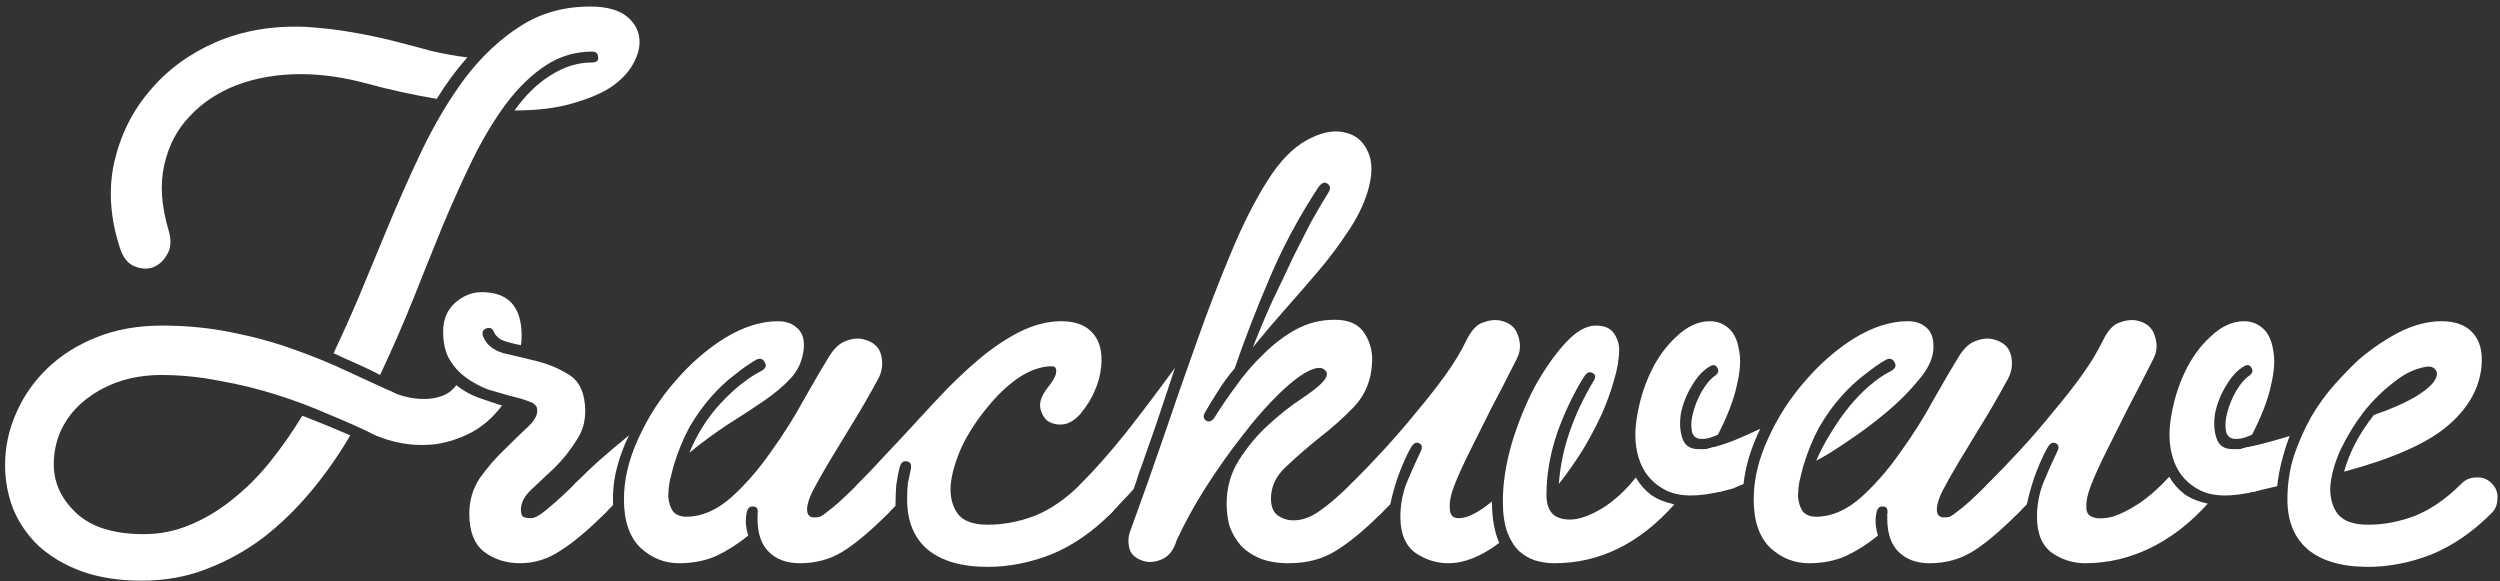 <svg width="344" height="80" viewBox="0 0 344 80" fill="none" xmlns="http://www.w3.org/2000/svg">
<rect x="0" y="0" width="344" height="80" fill="#333333" stroke="none"/>
<path d="M23.2 31.7C23.6 33.033 23.533 34.133 23 35C22.533 35.867 21.867 36.467 21 36.8C20.2 37.067 19.333 37 18.4 36.6C17.533 36.2 16.9 35.367 16.5 34.1C15.167 30.033 14.9 26.133 15.7 22.4C16.567 18.6 18.2 15.3 20.6 12.5C23 9.633 26.033 7.4 29.7 5.8C33.433 4.2 37.567 3.5 42.1 3.7C44.233 3.833 46.267 4.067 48.2 4.4C50.2 4.733 52.133 5.133 54 5.6C55.867 6.067 57.633 6.533 59.3 7C61.033 7.4 62.7 7.7 64.3 7.9C62.767 9.633 61.367 11.533 60.1 13.6C56.9 13.067 53.7 12.367 50.5 11.5C47.3 10.633 44.267 10.2 41.4 10.2C38.2 10.2 35.267 10.7 32.6 11.7C30 12.7 27.833 14.133 26.1 16C24.367 17.8 23.2 20.033 22.6 22.7C22 25.367 22.2 28.367 23.2 31.7ZM81.5 7.1C79.167 7.1 77.033 7.733 75.1 9C73.167 10.267 71.367 12 69.7 14.2C68.1 16.333 66.567 18.867 65.1 21.8C63.7 24.667 62.3 27.767 60.9 31.1C59.567 34.367 58.2 37.767 56.8 41.3C55.4 44.767 53.9 48.2 52.3 51.6C51.3 51.067 50.267 50.567 49.2 50.1C48.133 49.633 47.033 49.133 45.9 48.6C47.1 46.067 48.267 43.467 49.4 40.8C50.533 38.067 51.667 35.333 52.8 32.6C54.467 28.533 56.2 24.6 58 20.8C59.867 16.933 61.9 13.533 64.1 10.6C66.367 7.667 68.867 5.333 71.6 3.6C74.4 1.8 77.6 0.9 81.2 0.9C83.467 0.9 85.167 1.367 86.3 2.3C87.433 3.233 88 4.4 88 5.8C88 6.8 87.667 7.867 87 9C86.333 10.133 85.3 11.167 83.9 12.1C82.5 12.967 80.7 13.7 78.5 14.3C76.367 14.9 73.8 15.2 70.8 15.2C72.267 13.133 73.9 11.533 75.7 10.4C77.567 9.2 79.467 8.6 81.4 8.6C82.067 8.6 82.367 8.367 82.3 7.9C82.3 7.367 82.033 7.1 81.5 7.1ZM41.6 57.2C44 58.133 46.2 59.033 48.2 59.9C46.6 62.633 44.8 65.2 42.8 67.6C40.8 70 38.6 72.133 36.2 74C33.8 75.8 31.2 77.233 28.4 78.3C25.667 79.367 22.7 79.9 19.5 79.9C16.367 79.9 13.6 79.467 11.2 78.6C8.867 77.733 6.9 76.567 5.3 75.1C3.767 73.633 2.6 71.933 1.8 70C1.067 68.067 0.7 66.067 0.7 64C0.7 61.533 1.2 59.167 2.2 56.9C3.2 54.567 4.633 52.5 6.5 50.7C8.367 48.9 10.633 47.467 13.3 46.4C15.967 45.333 18.967 44.8 22.3 44.8C25.567 44.8 28.7 45.1 31.7 45.7C34.767 46.3 37.6 47.067 40.2 48C42.867 48.933 45.333 49.933 47.6 51C49.933 52.067 52.033 53.033 53.9 53.9C54.967 54.433 55.633 55.133 55.9 56C56.167 56.867 56.133 57.667 55.8 58.4C55.467 59.133 54.9 59.667 54.1 60C53.3 60.333 52.367 60.233 51.3 59.7C49.5 58.833 47.467 57.933 45.2 57C42.933 56 40.533 55.1 38 54.3C35.467 53.5 32.867 52.867 30.2 52.4C27.533 51.867 24.867 51.6 22.2 51.6C20 51.6 17.967 51.933 16.1 52.6C14.3 53.267 12.733 54.167 11.4 55.3C10.133 56.367 9.133 57.667 8.4 59.2C7.733 60.667 7.4 62.233 7.4 63.9C7.4 66.433 8.433 68.667 10.5 70.6C12.567 72.533 15.667 73.5 19.8 73.5C22 73.5 24.133 73.067 26.2 72.2C28.267 71.333 30.2 70.167 32 68.7C33.867 67.233 35.6 65.5 37.2 63.5C38.8 61.5 40.267 59.4 41.6 57.2Z" fill="white"/>
<path d="M71.777 46.2C71.777 46.733 71.744 47.167 71.677 47.5C70.344 47.233 69.411 46.967 68.877 46.7C68.411 46.367 68.111 46.033 67.977 45.7C67.777 45.167 67.411 45 66.877 45.2C66.411 45.4 66.277 45.767 66.477 46.3C66.944 47.433 67.877 48.2 69.277 48.6C70.744 48.933 72.277 49.3 73.877 49.7C75.477 50.1 76.911 50.7 78.177 51.5C79.511 52.233 80.277 53.6 80.477 55.6C80.677 57.467 80.311 59.1 79.377 60.5C78.511 61.9 77.511 63.167 76.377 64.3C75.244 65.367 74.177 66.367 73.177 67.3C72.177 68.233 71.677 69.167 71.677 70.1C71.677 70.633 71.777 70.967 71.977 71.1C72.177 71.233 72.544 71.3 73.077 71.3C73.611 71.3 74.411 70.833 75.477 69.9C76.611 68.967 77.844 67.833 79.177 66.5C79.711 65.967 80.377 65.7 81.177 65.7C81.977 65.633 82.677 65.9 83.277 66.5C83.877 67.1 84.144 67.8 84.077 68.6C84.077 69.4 83.811 70.067 83.277 70.6C80.944 72.933 78.877 74.667 77.077 75.8C75.344 76.933 73.511 77.5 71.577 77.5C69.644 77.5 67.977 76.967 66.577 75.9C65.244 74.833 64.577 73.1 64.577 70.7C64.577 68.833 65.077 67.167 66.077 65.7C67.144 64.233 68.277 62.933 69.477 61.8C70.677 60.6 71.744 59.567 72.677 58.7C73.677 57.767 74.077 56.9 73.877 56.1C73.744 55.7 73.344 55.4 72.677 55.2C72.011 54.933 71.211 54.7 70.277 54.5C69.344 54.233 68.311 53.933 67.177 53.6C66.111 53.2 65.111 52.667 64.177 52C63.244 51.333 62.477 50.5 61.877 49.5C61.277 48.5 60.977 47.2 60.977 45.6C60.977 44 61.511 42.7 62.577 41.7C63.711 40.7 64.944 40.2 66.277 40.2C69.944 40.2 71.777 42.2 71.777 46.2ZM51.277 59.7C50.211 59.167 49.577 58.5 49.377 57.7C49.111 56.833 49.144 56.033 49.477 55.3C49.811 54.567 50.377 54.033 51.177 53.7C51.977 53.367 52.877 53.433 53.877 53.9C54.411 54.167 55.077 54.4 55.877 54.6C56.677 54.8 57.511 54.9 58.377 54.9C59.244 54.9 60.044 54.767 60.777 54.5C61.577 54.233 62.244 53.733 62.777 53C63.711 53.733 64.711 54.3 65.777 54.7C66.911 55.1 68.011 55.467 69.077 55.8C67.877 57.4 66.477 58.633 64.877 59.5C63.344 60.3 61.744 60.833 60.077 61.1C58.477 61.3 56.911 61.267 55.377 61C53.844 60.733 52.477 60.3 51.277 59.7Z" fill="white"/>
<path d="M83.256 70.6C82.723 71.133 82.056 71.433 81.256 71.5C80.456 71.5 79.756 71.2 79.156 70.6C78.556 70 78.29 69.3 78.356 68.5C78.356 67.7 78.623 67.033 79.156 66.5C80.49 65.167 81.689 64.033 82.756 63.1C83.889 62.1 85.156 61.033 86.556 59.9C85.823 61.367 85.256 62.9 84.856 64.5C84.456 66.033 84.29 67.7 84.356 69.5L83.256 70.6ZM104.056 49.5C103.123 50.033 102.123 50.733 101.056 51.6C99.99 52.4 98.923 53.4 97.856 54.6C96.79 55.8 95.79 57.2 94.856 58.8C93.99 60.4 93.256 62.2 92.656 64.2C92.523 64.733 92.356 65.4 92.156 66.2C92.023 66.933 91.956 67.667 91.956 68.4C92.023 69.133 92.223 69.767 92.556 70.3C92.956 70.833 93.59 71.1 94.456 71.1C96.523 71.1 98.556 70.233 100.556 68.5C102.556 66.7 104.39 64.6 106.056 62.2C107.79 59.8 109.323 57.367 110.656 54.9C112.056 52.433 113.19 50.5 114.056 49.1C114.79 47.9 115.59 47.167 116.456 46.9C117.323 46.567 118.123 46.5 118.856 46.7C120.19 47.033 120.99 47.767 121.256 48.9C121.523 50.033 121.39 51.1 120.856 52.1C119.59 54.433 118.356 56.567 117.156 58.5C116.023 60.367 114.99 62.067 114.056 63.6C113.19 65.067 112.456 66.367 111.856 67.5C111.323 68.567 111.056 69.433 111.056 70.1C111.056 70.833 111.39 71.2 112.056 71.2C112.323 71.2 112.59 71.167 112.856 71.1C113.123 70.967 113.456 70.733 113.856 70.4C114.323 70.067 114.89 69.6 115.556 69C116.223 68.4 117.09 67.567 118.156 66.5C118.69 65.967 119.356 65.7 120.156 65.7C120.956 65.633 121.656 65.9 122.256 66.5C122.856 67.1 123.123 67.8 123.056 68.6C123.056 69.4 122.79 70.067 122.256 70.6C119.79 73.067 117.69 74.833 115.956 75.9C114.223 76.967 112.256 77.5 110.056 77.5C108.19 77.5 106.723 76.933 105.656 75.8C104.59 74.667 104.123 72.933 104.256 70.6C104.323 70 104.123 69.7 103.656 69.7C103.19 69.633 102.89 69.9 102.756 70.5C102.623 71.1 102.59 71.7 102.656 72.3C102.723 72.833 102.823 73.3 102.956 73.7C101.556 74.833 100.09 75.767 98.556 76.5C97.023 77.167 95.323 77.5 93.456 77.5C91.456 77.5 89.689 76.8 88.156 75.4C86.623 73.933 85.856 71.7 85.856 68.7C85.856 65.967 86.523 63.167 87.856 60.3C89.189 57.367 90.889 54.733 92.956 52.4C95.023 50 97.29 48.033 99.756 46.5C102.29 44.967 104.723 44.2 107.056 44.2C108.19 44.2 109.09 44.533 109.756 45.2C110.49 45.867 110.756 46.9 110.556 48.3C110.356 49.767 109.756 51.033 108.756 52.1C107.756 53.167 106.523 54.2 105.056 55.2C103.59 56.2 101.956 57.267 100.156 58.4C98.423 59.533 96.656 60.833 94.856 62.3C95.923 59.7 97.356 57.433 99.156 55.5C101.023 53.5 102.856 52.033 104.656 51.1C105.323 50.767 105.523 50.367 105.256 49.9C104.99 49.367 104.59 49.233 104.056 49.5Z" fill="white"/>
<path d="M135.921 72.2C138.054 72.2 140.188 71.8 142.321 71C144.521 70.133 146.688 68.633 148.821 66.5C149.354 65.967 150.021 65.7 150.821 65.7C151.621 65.633 152.321 65.9 152.921 66.5C153.521 67.1 153.788 67.8 153.721 68.6C153.721 69.4 153.454 70.067 152.921 70.6C150.321 73.2 147.554 75.1 144.621 76.3C141.688 77.433 138.788 78 135.921 78C132.321 78 129.554 77.2 127.621 75.6C125.754 74 124.821 71.7 124.821 68.7C124.821 67.833 124.854 67.1 124.921 66.5C125.054 65.833 125.188 65.2 125.321 64.6C125.454 63.933 125.288 63.567 124.821 63.5C124.354 63.367 124.021 63.6 123.821 64.2C123.621 64.933 123.454 65.8 123.321 66.8C123.254 67.733 123.221 68.667 123.221 69.6L122.221 70.6C121.688 71.133 121.021 71.433 120.221 71.5C119.421 71.5 118.721 71.2 118.121 70.6C117.521 70 117.254 69.3 117.321 68.5C117.321 67.7 117.588 67.033 118.121 66.5C119.321 65.3 120.588 63.967 121.921 62.5C123.321 61.033 124.721 59.533 126.121 58C127.588 56.4 129.021 54.867 130.421 53.4C131.888 51.933 133.288 50.633 134.621 49.5C136.421 47.967 138.288 46.7 140.221 45.7C142.221 44.7 144.154 44.2 146.021 44.2C147.954 44.2 149.388 44.733 150.321 45.8C151.321 46.867 151.721 48.433 151.521 50.5C151.388 51.7 151.088 52.8 150.621 53.8C150.221 54.8 149.554 55.867 148.621 57C147.821 57.867 147.021 58.333 146.221 58.4C145.421 58.467 144.721 58.3 144.121 57.9C143.588 57.433 143.254 56.8 143.121 56C143.054 55.2 143.388 54.333 144.121 53.4C144.921 52.4 145.321 51.667 145.321 51.2C145.388 50.667 145.188 50.4 144.721 50.4C143.254 50.4 141.721 50.933 140.121 52C138.588 53.067 137.154 54.433 135.821 56.1C134.488 57.7 133.354 59.433 132.421 61.3C131.554 63.167 131.021 64.933 130.821 66.6C130.688 68.2 130.988 69.533 131.721 70.6C132.454 71.667 133.854 72.2 135.921 72.2Z" fill="white"/>
<path d="M148.785 66.5C150.652 64.633 152.685 62.333 154.885 59.6C157.085 56.8 159.352 53.8 161.685 50.6C160.818 53.2 160.085 55.4 159.485 57.2C158.885 59 158.352 60.533 157.885 61.8C157.485 63 157.118 64.033 156.785 64.9C156.518 65.767 156.252 66.567 155.985 67.3C155.518 67.833 155.018 68.367 154.485 68.9C154.018 69.433 153.485 70 152.885 70.6C152.352 71.133 151.685 71.433 150.885 71.5C150.085 71.5 149.385 71.2 148.785 70.6C148.185 70 147.918 69.3 147.985 68.5C147.985 67.7 148.252 67.033 148.785 66.5ZM182.785 26.5C183.118 25.967 183.085 25.567 182.685 25.3C182.285 24.967 181.852 25.133 181.385 25.8C178.718 29.867 176.485 34.033 174.685 38.3C172.885 42.5 171.285 46.633 169.885 50.7C169.018 51.7 168.218 52.8 167.485 54C166.752 55.133 166.185 56.067 165.785 56.8C165.518 57.267 165.585 57.633 165.985 57.9C166.385 58.1 166.752 57.967 167.085 57.5C167.952 56.1 168.952 54.633 170.085 53.1C171.218 51.5 172.485 50.033 173.885 48.7C175.285 47.3 176.785 46.167 178.385 45.3C179.985 44.433 181.752 44 183.685 44C185.618 44 186.985 44.633 187.785 45.9C188.585 47.167 188.918 48.567 188.785 50.1C188.652 52.367 187.852 54.3 186.385 55.9C184.918 57.433 183.318 58.867 181.585 60.2C179.918 61.533 178.385 62.867 176.985 64.2C175.585 65.467 174.885 66.933 174.885 68.6C174.885 69.667 175.185 70.433 175.785 70.9C176.452 71.367 177.185 71.6 177.985 71.6C179.185 71.6 180.385 71.167 181.585 70.3C182.852 69.433 184.318 68.167 185.985 66.5C186.518 65.967 187.185 65.7 187.985 65.7C188.785 65.633 189.485 65.9 190.085 66.5C190.685 67.1 190.952 67.8 190.885 68.6C190.885 69.4 190.618 70.067 190.085 70.6C187.752 72.933 185.652 74.667 183.785 75.8C181.985 76.933 179.818 77.5 177.285 77.5C175.752 77.5 174.418 77.267 173.285 76.8C172.218 76.333 171.352 75.733 170.685 75C170.018 74.2 169.518 73.333 169.185 72.4C168.918 71.4 168.785 70.367 168.785 69.3C168.785 67.1 169.352 65.1 170.485 63.3C171.685 61.433 173.018 59.833 174.485 58.5C176.018 57.1 177.485 55.933 178.885 55C180.285 54.067 181.252 53.333 181.785 52.8C182.585 52 182.785 51.4 182.385 51C181.985 50.533 181.318 50.5 180.385 50.9C179.252 51.367 177.818 52.433 176.085 54.1C174.418 55.7 172.718 57.633 170.985 59.9C169.252 62.1 167.552 64.5 165.885 67.1C164.285 69.633 162.952 72.067 161.885 74.4C161.485 75.733 160.785 76.6 159.785 77C158.785 77.4 157.885 77.433 157.085 77.1C156.152 76.767 155.585 76.2 155.385 75.4C155.185 74.533 155.252 73.7 155.585 72.9C157.052 68.9 158.552 64.667 160.085 60.2C161.618 55.667 163.152 51.267 164.685 47C166.218 42.667 167.785 38.6 169.385 34.8C170.985 30.933 172.652 27.633 174.385 24.9C176.052 22.233 177.852 20.367 179.785 19.3C181.718 18.233 183.418 17.867 184.885 18.2C186.418 18.467 187.518 19.333 188.185 20.8C188.918 22.267 188.885 24.233 188.085 26.7C187.485 28.5 186.585 30.267 185.385 32C184.252 33.733 182.952 35.467 181.485 37.2C180.018 38.933 178.485 40.7 176.885 42.5C175.352 44.233 173.852 46 172.385 47.8C173.252 45.6 174.152 43.467 175.085 41.4C176.085 39.333 177.018 37.367 177.885 35.5C178.818 33.633 179.685 31.933 180.485 30.4C181.352 28.867 182.118 27.567 182.785 26.5Z" fill="white"/>
<path d="M190.092 70.6C189.559 71.133 188.892 71.433 188.092 71.5C187.292 71.5 186.592 71.2 185.992 70.6C185.392 70 185.125 69.3 185.192 68.5C185.192 67.7 185.459 67.033 185.992 66.5C187.459 65.033 188.959 63.467 190.492 61.8C192.025 60.133 193.492 58.433 194.892 56.7C196.359 54.967 197.692 53.267 198.892 51.6C200.092 49.933 201.059 48.333 201.792 46.8C202.459 45.467 203.192 44.667 203.992 44.4C204.859 44.067 205.659 43.967 206.392 44.1C207.725 44.367 208.559 45.067 208.892 46.2C209.292 47.333 209.225 48.4 208.692 49.4C207.492 51.8 206.325 54.067 205.192 56.2C204.125 58.333 203.159 60.267 202.292 62C201.425 63.733 200.725 65.267 200.192 66.6C199.659 67.933 199.425 69.033 199.492 69.9C199.492 70.833 199.892 71.3 200.692 71.3C201.359 71.3 202.059 71.1 202.792 70.7C203.592 70.3 204.425 69.733 205.292 69C205.292 71.267 205.625 73.167 206.292 74.7C203.825 76.567 201.492 77.5 199.292 77.5C197.692 77.5 196.192 77.033 194.792 76.1C193.392 75.1 192.692 73.433 192.692 71.1C192.692 69.567 192.959 68.067 193.492 66.6C194.092 65.133 194.759 63.633 195.492 62.1C195.759 61.567 195.692 61.2 195.292 61C194.892 60.8 194.525 60.967 194.192 61.5C193.725 62.3 193.225 63.367 192.692 64.7C192.159 66.033 191.692 67.6 191.292 69.4L190.092 70.6ZM234.192 60.4C233.392 60.4 232.925 60.033 232.792 59.3C232.659 58.5 232.725 57.633 232.992 56.7C233.259 55.7 233.659 54.733 234.192 53.8C234.792 52.8 235.392 52.1 235.992 51.7C236.459 51.367 236.559 51 236.292 50.6C236.092 50.2 235.759 50.133 235.292 50.4C234.359 50.933 233.525 51.833 232.792 53.1C232.059 54.3 231.559 55.567 231.292 56.9C231.092 58.167 231.159 59.3 231.492 60.3C231.825 61.3 232.559 61.8 233.692 61.8C233.959 61.8 234.225 61.8 234.492 61.8C234.825 61.8 235.159 61.733 235.492 61.6C236.559 61.333 237.425 61.467 238.092 62C238.825 62.467 239.259 63.067 239.392 63.8C239.592 64.533 239.492 65.3 239.092 66.1C238.692 66.833 237.959 67.333 236.892 67.6C233.625 68.4 231.092 68.367 229.292 67.5C227.559 66.633 226.359 65.333 225.692 63.6C225.025 61.867 224.859 59.9 225.192 57.7C225.525 55.433 226.159 53.3 227.092 51.3C228.025 49.3 229.225 47.633 230.692 46.3C232.159 44.9 233.692 44.2 235.292 44.2C236.292 44.2 237.159 44.533 237.892 45.2C238.625 45.867 239.092 46.867 239.292 48.2C239.559 49.467 239.459 51.067 238.992 53C238.592 54.933 237.725 57.2 236.392 59.8C236.125 59.933 235.792 60.067 235.392 60.2C234.992 60.333 234.592 60.4 234.192 60.4ZM213.892 77.5C212.959 77.5 212.059 77.367 211.192 77.1C210.392 76.833 209.659 76.4 208.992 75.8C208.325 75.133 207.792 74.267 207.392 73.2C206.992 72.067 206.792 70.667 206.792 69C206.792 66.533 207.192 63.9 207.992 61.1C208.859 58.233 209.925 55.6 211.192 53.2C212.525 50.8 213.925 48.8 215.392 47.2C216.859 45.6 218.259 44.8 219.592 44.8C220.792 44.8 221.625 45.167 222.092 45.9C222.559 46.567 222.792 47.3 222.792 48.1C222.792 49.367 222.559 50.767 222.092 52.3C221.692 53.767 221.125 55.333 220.392 57C219.659 58.6 218.792 60.233 217.792 61.9C216.792 63.5 215.692 65.067 214.492 66.6C214.692 64.067 215.192 61.667 215.992 59.4C216.792 57.067 217.892 54.733 219.292 52.4C219.625 51.867 219.559 51.5 219.092 51.3C218.692 51.1 218.325 51.267 217.992 51.8C216.592 54 215.359 56.567 214.292 59.5C213.292 62.433 212.792 65.3 212.792 68.1C212.792 69.5 213.192 70.467 213.992 71C214.792 71.467 215.792 71.6 216.992 71.4C218.259 71.133 219.592 70.533 220.992 69.6C222.459 68.6 223.825 67.3 225.092 65.7C225.625 66.633 226.325 67.433 227.192 68.1C228.059 68.7 229.125 69.133 230.392 69.4C225.592 74.8 220.092 77.5 213.892 77.5Z" fill="white"/>
<path d="M259.51 49.5C258.577 50.033 257.577 50.733 256.51 51.6C255.443 52.4 254.377 53.4 253.31 54.6C252.243 55.8 251.243 57.2 250.31 58.8C249.443 60.4 248.71 62.2 248.11 64.2C247.977 64.733 247.81 65.4 247.61 66.2C247.477 66.933 247.41 67.667 247.41 68.4C247.477 69.133 247.677 69.767 248.01 70.3C248.41 70.833 249.043 71.1 249.91 71.1C251.977 71.1 254.01 70.233 256.01 68.5C258.01 66.7 259.843 64.6 261.51 62.2C263.243 59.8 264.777 57.367 266.11 54.9C267.51 52.433 268.643 50.5 269.51 49.1C270.243 47.9 271.043 47.167 271.91 46.9C272.777 46.567 273.577 46.5 274.31 46.7C275.643 47.033 276.443 47.767 276.71 48.9C276.977 50.033 276.843 51.1 276.31 52.1C275.043 54.433 273.81 56.567 272.61 58.5C271.477 60.367 270.443 62.067 269.51 63.6C268.643 65.067 267.91 66.367 267.31 67.5C266.777 68.567 266.51 69.433 266.51 70.1C266.51 70.833 266.843 71.2 267.51 71.2C267.777 71.2 268.043 71.167 268.31 71.1C268.577 70.967 268.91 70.733 269.31 70.4C269.777 70.067 270.343 69.6 271.01 69C271.677 68.4 272.543 67.567 273.61 66.5C274.143 65.967 274.81 65.7 275.61 65.7C276.41 65.633 277.11 65.9 277.71 66.5C278.31 67.1 278.577 67.8 278.51 68.6C278.51 69.4 278.243 70.067 277.71 70.6C275.243 73.067 273.143 74.833 271.41 75.9C269.677 76.967 267.71 77.5 265.51 77.5C263.643 77.5 262.177 76.933 261.11 75.8C260.043 74.667 259.577 72.933 259.71 70.6C259.777 70 259.577 69.7 259.11 69.7C258.643 69.633 258.343 69.9 258.21 70.5C258.077 71.1 258.043 71.7 258.11 72.3C258.177 72.833 258.277 73.3 258.41 73.7C257.01 74.833 255.543 75.767 254.01 76.5C252.477 77.167 250.777 77.5 248.91 77.5C246.91 77.5 245.143 76.8 243.61 75.4C242.077 73.933 241.31 71.7 241.31 68.7C241.31 65.967 241.977 63.167 243.31 60.3C244.643 57.367 246.343 54.733 248.41 52.4C250.477 50 252.743 48.033 255.21 46.5C257.743 44.967 260.177 44.2 262.51 44.2C263.643 44.2 264.543 44.533 265.21 45.2C265.877 45.867 266.143 46.9 266.01 48.3C265.877 49.567 265.177 50.933 263.91 52.4C262.71 53.867 261.277 55.3 259.61 56.7C257.943 58.1 256.21 59.4 254.41 60.6C252.677 61.8 251.177 62.733 249.91 63.4C250.443 62.133 251.11 60.867 251.91 59.6C252.71 58.267 253.543 57.067 254.41 56C255.343 54.867 256.277 53.9 257.21 53.1C258.21 52.233 259.177 51.567 260.11 51.1C260.777 50.767 260.977 50.367 260.71 49.9C260.443 49.367 260.043 49.233 259.51 49.5ZM259.71 70.7C259.71 70.833 259.677 70.933 259.61 71C259.61 70.933 259.61 70.9 259.61 70.9C259.677 70.833 259.71 70.767 259.71 70.7ZM236.91 67.6C235.777 67.867 234.877 67.767 234.21 67.3C233.543 66.767 233.143 66.133 233.01 65.4C232.81 64.667 232.91 63.933 233.31 63.2C233.71 62.4 234.443 61.867 235.51 61.6C236.377 61.4 237.41 61.067 238.61 60.6C239.743 60.133 240.943 59.6 242.21 59C240.943 61.6 240.177 64.133 239.91 66.6C239.377 66.8 238.91 67 238.51 67.2C238.043 67.333 237.51 67.467 236.91 67.6Z" fill="white"/>
<path d="M280.29 71.1C280.29 69.567 280.556 68.067 281.09 66.6C281.69 65.133 282.356 63.633 283.09 62.1C283.356 61.567 283.29 61.2 282.89 61C282.49 60.8 282.123 60.967 281.79 61.5C281.323 62.3 280.823 63.367 280.29 64.7C279.756 66.033 279.29 67.6 278.89 69.4L277.69 70.6C277.156 71.133 276.49 71.433 275.69 71.5C274.89 71.5 274.19 71.2 273.59 70.6C272.99 70 272.723 69.3 272.79 68.5C272.79 67.7 273.056 67.033 273.59 66.5C275.056 65.033 276.556 63.467 278.09 61.8C279.623 60.133 281.09 58.433 282.49 56.7C283.956 54.967 285.29 53.267 286.49 51.6C287.69 49.933 288.656 48.333 289.39 46.8C290.056 45.467 290.79 44.667 291.59 44.4C292.456 44.067 293.256 43.967 293.99 44.1C295.323 44.367 296.156 45.067 296.49 46.2C296.89 47.333 296.823 48.4 296.29 49.4C295.09 51.8 293.923 54.067 292.79 56.2C291.723 58.333 290.756 60.267 289.89 62C289.023 63.733 288.323 65.267 287.79 66.6C287.256 67.933 287.023 69.033 287.09 69.9C287.09 70.567 287.423 71 288.09 71.2C288.756 71.4 289.623 71.367 290.69 71.1C291.756 70.767 292.956 70.167 294.29 69.3C295.69 68.367 297.09 67.133 298.49 65.6C299.023 66.533 299.723 67.333 300.59 68C301.456 68.6 302.523 69.033 303.79 69.3C301.39 71.967 298.756 74 295.89 75.4C293.023 76.8 290.023 77.5 286.89 77.5C285.29 77.5 283.79 77.033 282.39 76.1C280.99 75.1 280.29 73.433 280.29 71.1ZM307.69 60.4C306.89 60.4 306.423 60.033 306.29 59.3C306.156 58.5 306.223 57.633 306.49 56.7C306.756 55.7 307.156 54.733 307.69 53.8C308.29 52.8 308.89 52.1 309.49 51.7C309.956 51.367 310.056 51 309.79 50.6C309.59 50.2 309.256 50.133 308.79 50.4C307.856 50.933 307.023 51.833 306.29 53.1C305.556 54.3 305.056 55.567 304.79 56.9C304.59 58.167 304.656 59.3 304.99 60.3C305.323 61.3 306.056 61.8 307.19 61.8C307.456 61.8 307.723 61.8 307.99 61.8C308.323 61.8 308.656 61.733 308.99 61.6C310.056 61.333 310.923 61.467 311.59 62C312.323 62.467 312.756 63.067 312.89 63.8C313.09 64.533 312.99 65.3 312.59 66.1C312.19 66.833 311.456 67.333 310.39 67.6C307.123 68.4 304.59 68.367 302.79 67.5C301.056 66.633 299.856 65.333 299.19 63.6C298.523 61.867 298.356 59.9 298.69 57.7C299.023 55.433 299.656 53.3 300.59 51.3C301.523 49.3 302.723 47.633 304.19 46.3C305.656 44.9 307.19 44.2 308.79 44.2C309.79 44.2 310.656 44.533 311.39 45.2C312.123 45.867 312.59 46.867 312.79 48.2C313.056 49.467 312.956 51.067 312.49 53C312.09 54.933 311.223 57.2 309.89 59.8C309.623 59.933 309.29 60.067 308.89 60.2C308.49 60.333 308.09 60.4 307.69 60.4Z" fill="white"/>
<path d="M341.448 50.5C341.114 53.633 339.481 56.4 336.548 58.8C333.681 61.133 329.014 63.167 322.548 64.9C323.281 62.233 324.648 59.633 326.648 57.1C328.981 56.3 330.881 55.467 332.348 54.6C333.881 53.667 334.814 52.833 335.148 52.1C335.414 51.567 335.381 51.133 335.048 50.8C334.781 50.467 334.314 50.367 333.648 50.5C332.181 50.767 330.714 51.5 329.248 52.7C327.781 53.833 326.414 55.2 325.148 56.8C323.948 58.4 322.914 60.1 322.048 61.9C321.248 63.7 320.781 65.367 320.648 66.9C320.581 68.433 320.914 69.7 321.648 70.7C322.448 71.7 323.848 72.2 325.848 72.2C327.981 72.2 330.114 71.8 332.248 71C334.448 70.133 336.614 68.633 338.748 66.5C339.281 65.967 339.948 65.7 340.748 65.7C341.548 65.633 342.248 65.9 342.848 66.5C343.448 67.1 343.714 67.8 343.648 68.6C343.648 69.4 343.381 70.067 342.848 70.6C340.248 73.2 337.481 75.1 334.548 76.3C331.614 77.433 328.714 78 325.848 78C322.248 78 319.481 77.2 317.548 75.6C315.681 74 314.748 71.7 314.748 68.7C314.748 66.633 315.048 64.633 315.648 62.7C316.314 60.767 317.114 58.967 318.048 57.3C319.048 55.633 320.114 54.167 321.248 52.9C322.448 51.567 323.548 50.433 324.548 49.5C326.348 47.967 328.214 46.7 330.148 45.7C332.148 44.7 334.081 44.2 335.948 44.2C337.881 44.2 339.314 44.733 340.248 45.8C341.248 46.867 341.648 48.433 341.448 50.5ZM310.348 67.6C309.214 67.867 308.314 67.767 307.648 67.3C306.981 66.767 306.581 66.133 306.448 65.4C306.248 64.667 306.348 63.933 306.748 63.2C307.148 62.4 307.881 61.867 308.948 61.6C309.614 61.467 310.481 61.267 311.548 61C312.548 60.733 313.714 60.4 315.048 60C314.114 62.533 313.548 64.833 313.348 66.9L310.348 67.6Z" fill="white"/>
</svg>
